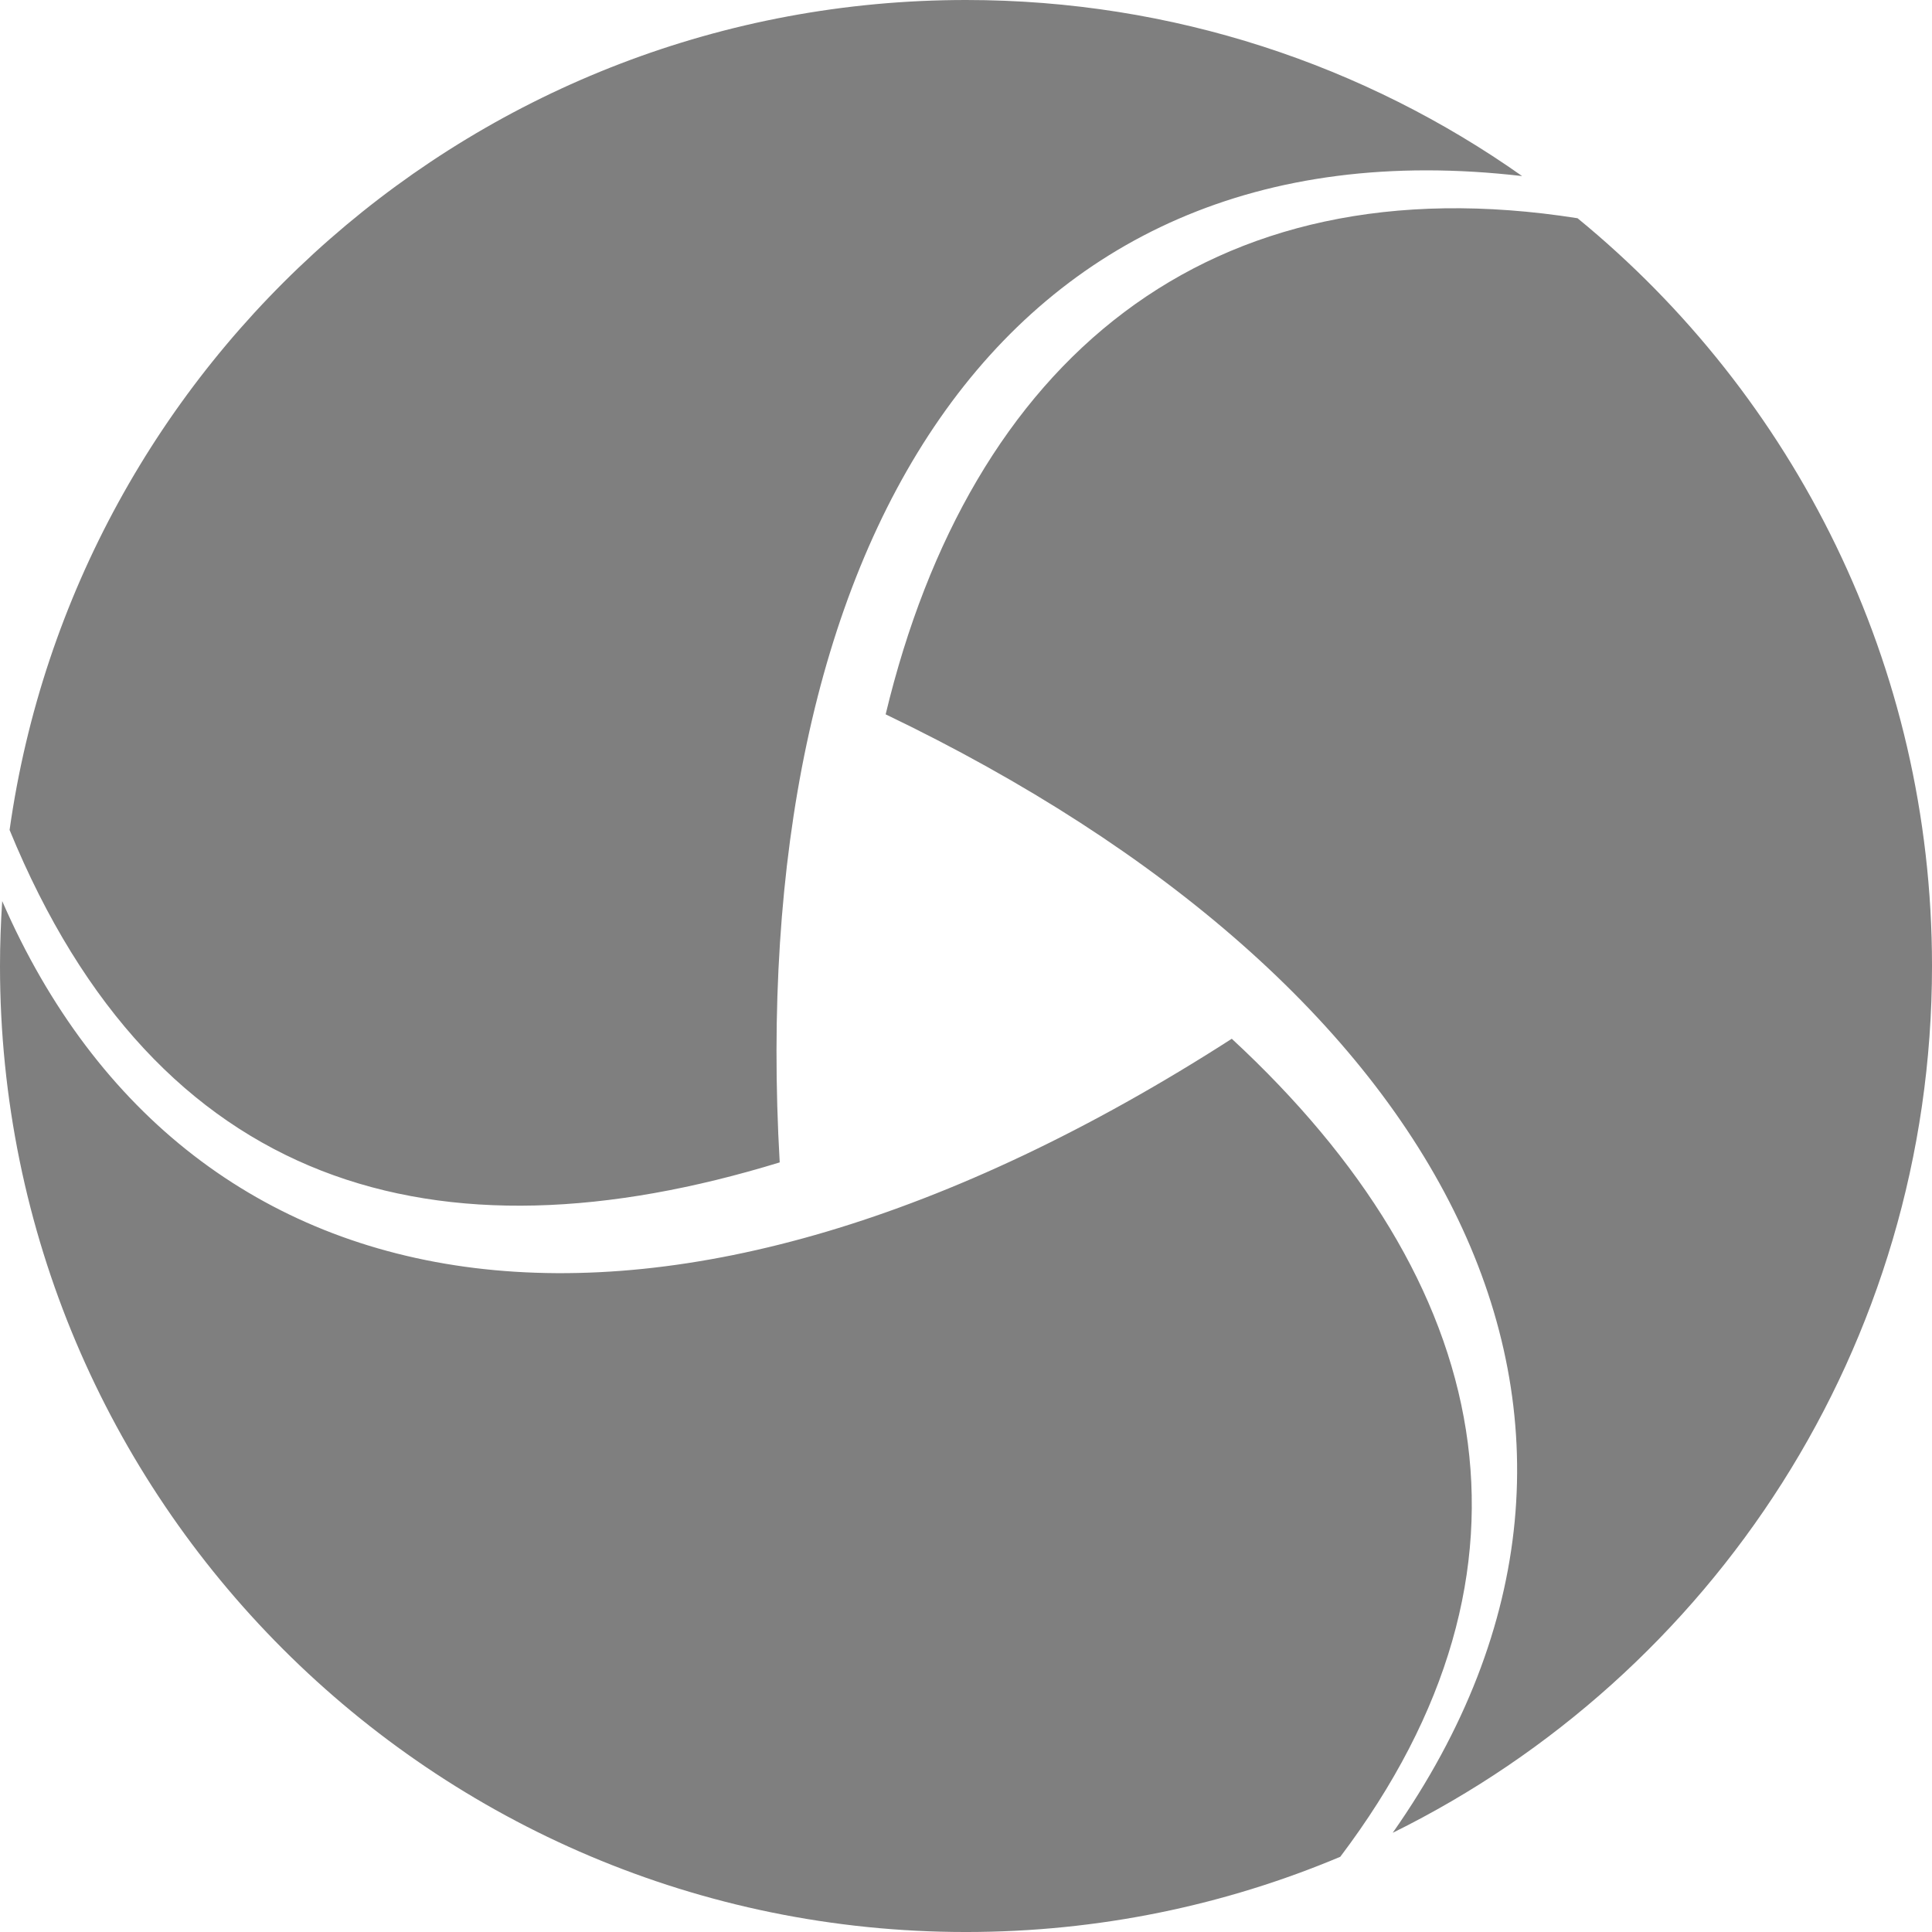 <?xml version="1.0" encoding="UTF-8"?>
<svg xmlns="http://www.w3.org/2000/svg" xmlns:xlink="http://www.w3.org/1999/xlink" width="204.8pt" height="204.8pt" viewBox="0 0 204.8 204.8" version="1.1">
<g id="surface1">
<path style=" stroke:none;fill-rule:nonzero;fill:rgb(29%,29%,29%);fill-opacity:0.7;" d="M 0.234 95.52 C 20.086 141.121 70.457 148.77 130.574 110.113 C 158.305 135.777 165.211 166.203 142.074 196.828 C 129.871 201.961 116.469 204.801 102.398 204.801 C 45.848 204.801 0 158.953 0 102.398 C 0 100.086 0.086 97.793 0.234 95.52 Z M 93.883 75.723 C 102.848 38.367 127.879 16.938 167.227 23.133 C 190.16 41.91 204.801 70.445 204.801 102.398 C 204.801 142.715 181.5 177.582 147.633 194.285 C 178.398 150.457 153.258 104.219 93.883 75.723 Z M 102.402 0 C 124.348 0 144.68 6.906 161.352 18.664 C 105.391 12.16 78.961 58.805 82.652 123.219 C 46.293 134.371 16.672 126.156 1.016 87.98 C 8.023 38.254 50.742 0 102.402 0 Z M 102.402 0 "/>
</g>
</svg>
